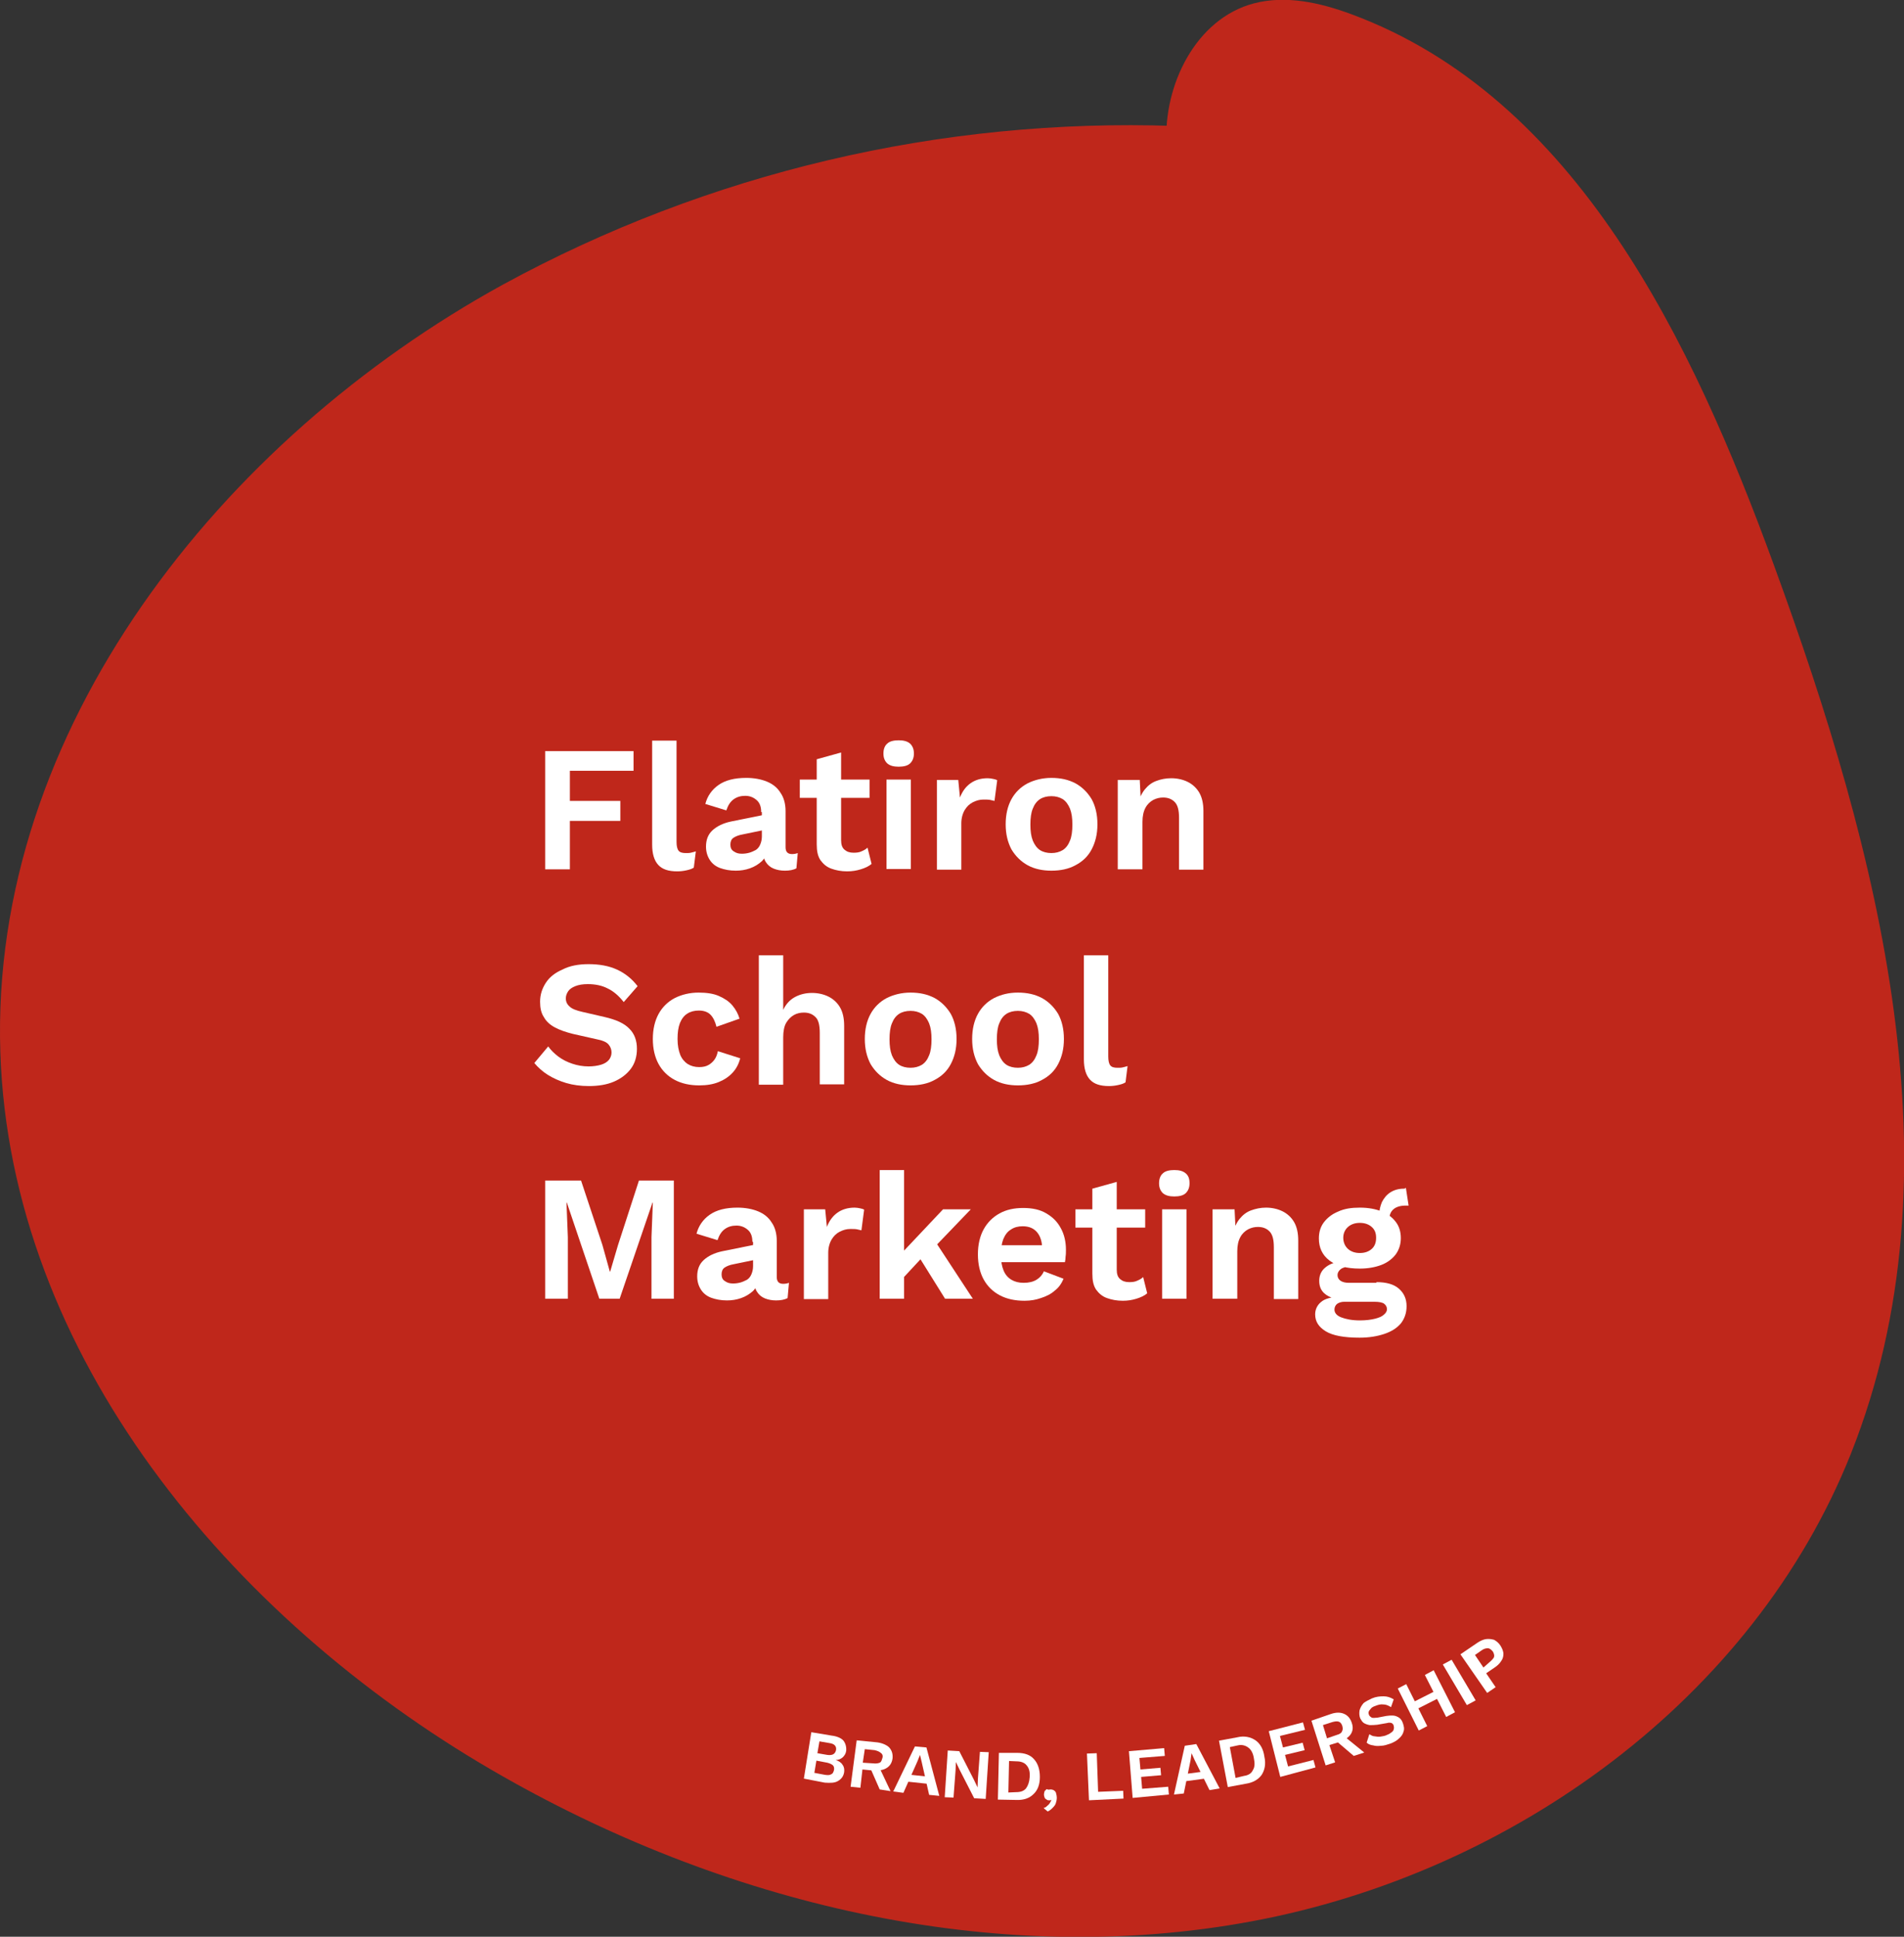 <?xml version="1.0" encoding="utf-8"?>
<!-- Generator: Adobe Illustrator 24.3.0, SVG Export Plug-In . SVG Version: 6.00 Build 0)  -->
<svg version="1.1" id="Layer_1" xmlns="http://www.w3.org/2000/svg" xmlns:xlink="http://www.w3.org/1999/xlink" x="0px" y="0px"
	 viewBox="0 0 562.3 571.9" style="enable-background:new 0 0 562.3 571.9;" xml:space="preserve">
<rect x="0" y="0" width="562.3" height="571.9" fill="#333333" stroke="none"/>
<style type="text/css">
	.st0{fill:#BF271B;}
	.st1{fill:#FFFFFF;}
</style>
<path class="st0" d="M347,37.2C277.9,34.8,209.3,50.9,148.6,84C65.2,129.8-3,215.6,0.1,310.7c2.9,89.4,67.8,167,145.2,212
	c67.4,39.2,148,58.9,224.6,44.6s147.8-65.5,176.7-138c33.2-83.4,8.2-177.8-22.6-262.1c-24.2-66.4-58.5-138.4-124.9-163
	c-9.2-3.4-19.3-5.7-28.8-3.2c-17.1,4.5-26.8,24.1-25.8,41.8s10.2,33.8,19.7,48.8"/>
<g>
	<path class="st1" d="M187.1,227.6h-18.8v8.9h14.9v5.9h-14.9v14.3H161v-34.9h26.1V227.6z"/>
	<path class="st1" d="M199.8,218.7v29.9c0,1.2,0.2,2.1,0.6,2.6c0.4,0.5,1.1,0.7,2.1,0.7c0.6,0,1.1,0,1.5-0.1s0.9-0.2,1.5-0.4
		l-0.6,4.8c-0.6,0.4-1.3,0.6-2.2,0.8c-0.9,0.2-1.8,0.3-2.7,0.3c-2.6,0-4.4-0.6-5.6-1.9c-1.2-1.3-1.8-3.3-1.8-6v-30.7L199.8,218.7
		L199.8,218.7z"/>
	<path class="st1" d="M224.8,239.8c0-1.5-0.4-2.7-1.3-3.5c-0.9-0.8-2-1.3-3.4-1.3c-1.3,0-2.4,0.3-3.4,1s-1.7,1.8-2.2,3.3l-6.2-1.9
		c0.6-2.3,1.9-4.2,3.9-5.6c2-1.4,4.7-2.1,8.2-2.1c2.3,0,4.4,0.4,6.1,1.1c1.7,0.7,3.1,1.8,4,3.3c1,1.4,1.5,3.3,1.5,5.4v10.7
		c0,1.3,0.6,2,1.9,2c0.6,0,1.2-0.1,1.7-0.3l-0.4,4.5c-0.9,0.5-2.1,0.7-3.4,0.7c-1.2,0-2.3-0.2-3.3-0.6s-1.8-1.1-2.3-1.9
		c-0.6-0.9-0.8-1.9-0.8-3.3v-0.2l1.3-0.2c-0.2,1.3-0.8,2.5-1.7,3.4c-1,0.9-2.1,1.6-3.5,2.1c-1.4,0.5-2.8,0.7-4.2,0.7
		c-1.8,0-3.3-0.3-4.7-0.8c-1.3-0.5-2.3-1.3-3-2.4c-0.7-1.1-1.1-2.4-1.1-3.9c0-2,0.6-3.6,1.9-4.8c1.3-1.2,3.1-2.1,5.4-2.6l9.9-2
		l-0.1,4.5l-6.3,1.3c-1.2,0.2-2.1,0.6-2.7,1c-0.6,0.4-0.9,1.1-0.9,2s0.3,1.6,1,2c0.7,0.5,1.4,0.7,2.4,0.7c0.7,0,1.5-0.1,2.2-0.3
		s1.3-0.5,1.9-0.8c0.6-0.4,1-0.9,1.3-1.6c0.3-0.7,0.5-1.5,0.5-2.4v-7.2L224.8,239.8L224.8,239.8z"/>
	<path class="st1" d="M256.8,230.2v5.4h-20.6v-5.4H256.8z M248.4,222.2v25.9c0,1.3,0.3,2.2,1,2.8s1.5,0.9,2.7,0.9
		c0.9,0,1.7-0.1,2.3-0.4c0.7-0.3,1.3-0.6,1.8-1.1l1.2,4.8c-0.8,0.7-1.9,1.2-3.2,1.6s-2.6,0.6-4,0.6c-1.8,0-3.3-0.3-4.7-0.8
		s-2.4-1.4-3.2-2.5c-0.8-1.2-1.1-2.7-1.1-4.7v-25.1L248.4,222.2z"/>
	<path class="st1" d="M265.4,226.4c-1.5,0-2.6-0.3-3.4-1c-0.7-0.7-1.1-1.6-1.1-2.9c0-1.3,0.4-2.3,1.1-2.9c0.7-0.7,1.9-1,3.4-1
		s2.6,0.3,3.4,1c0.7,0.7,1.1,1.6,1.1,2.9c0,1.3-0.4,2.2-1.1,2.9C268.1,226.1,266.9,226.4,265.4,226.4z M269,230.2v26.4h-7.2v-26.4
		L269,230.2L269,230.2z"/>
	<path class="st1" d="M276.7,256.7v-26.4h6.3l0.5,5.2c0.7-1.8,1.7-3.2,3.1-4.2s3.1-1.5,5.1-1.5c0.6,0,1.1,0.1,1.6,0.2
		c0.5,0.1,0.9,0.2,1.2,0.4l-0.8,6.1c-0.4-0.1-0.8-0.2-1.3-0.3s-1.2-0.1-2-0.1c-1.1,0-2.1,0.3-3.1,0.8s-1.8,1.3-2.4,2.3s-1,2.4-1,3.9
		v13.7h-7.2L276.7,256.7L276.7,256.7z"/>
	<path class="st1" d="M310.5,229.7c2.7,0,5,0.5,7.1,1.6c2,1.1,3.6,2.7,4.8,4.7c1.1,2,1.7,4.5,1.7,7.4s-0.6,5.3-1.7,7.4
		c-1.1,2.1-2.7,3.6-4.8,4.7c-2,1.1-4.4,1.6-7.1,1.6c-2.6,0-5-0.5-7-1.6s-3.6-2.7-4.8-4.7c-1.1-2.1-1.7-4.5-1.7-7.4s0.6-5.4,1.7-7.4
		s2.7-3.6,4.8-4.7C305.5,230.3,307.9,229.7,310.5,229.7z M310.5,235.1c-1.3,0-2.5,0.3-3.4,0.9c-0.9,0.6-1.6,1.5-2.1,2.8
		c-0.5,1.2-0.7,2.8-0.7,4.7s0.2,3.4,0.7,4.7c0.5,1.2,1.2,2.2,2.1,2.8s2.1,0.9,3.4,0.9s2.4-0.3,3.4-0.9c0.9-0.6,1.6-1.5,2.1-2.8
		c0.5-1.2,0.7-2.8,0.7-4.7s-0.2-3.4-0.7-4.7c-0.5-1.2-1.2-2.2-2.1-2.8C312.9,235.4,311.8,235.1,310.5,235.1z"/>
	<path class="st1" d="M330.1,256.7v-26.4h6.5l0.4,7.9l-0.9-0.8c0.4-1.7,1.1-3.2,2-4.3s2-2,3.4-2.5c1.3-0.5,2.8-0.8,4.4-0.8
		c1.8,0,3.5,0.4,4.9,1.1c1.4,0.7,2.6,1.8,3.4,3.2s1.2,3.2,1.2,5.4v17.3h-7.2v-15.3c0-2.3-0.4-3.8-1.3-4.7s-2-1.3-3.4-1.3
		c-1,0-1.9,0.2-2.9,0.7c-0.9,0.5-1.7,1.2-2.3,2.3c-0.6,1.1-0.9,2.5-0.9,4.2v14L330.1,256.7L330.1,256.7z"/>
	<path class="st1" d="M173.8,284.7c3.2,0,6,0.5,8.4,1.6s4.4,2.7,6.1,4.9l-4.1,4.7c-1.4-1.8-3-3.2-4.7-4c-1.7-0.9-3.7-1.3-5.9-1.3
		c-1.5,0-2.7,0.2-3.7,0.6s-1.7,0.9-2.1,1.5c-0.4,0.6-0.7,1.3-0.7,2.1c0,1,0.4,1.8,1.1,2.4c0.7,0.7,2,1.2,3.8,1.6l6.5,1.5
		c3.5,0.8,5.9,1.9,7.4,3.5c1.5,1.5,2.2,3.5,2.2,5.9c0,2.3-0.6,4.3-1.8,5.9s-2.9,2.9-5,3.8s-4.6,1.3-7.4,1.3c-2.4,0-4.7-0.3-6.7-0.9
		s-3.8-1.4-5.4-2.4c-1.6-1-2.9-2.2-4-3.5l4.1-4.9c0.8,1.1,1.8,2.1,3,3s2.6,1.6,4.1,2.1s3.1,0.8,4.8,0.8c1.4,0,2.7-0.2,3.7-0.5
		s1.8-0.8,2.3-1.4s0.8-1.4,0.8-2.2c0-0.9-0.3-1.7-0.9-2.4c-0.6-0.7-1.8-1.2-3.4-1.5l-7.1-1.6c-2-0.5-3.8-1.1-5.3-1.9
		s-2.6-1.8-3.3-3.1c-0.8-1.2-1.1-2.7-1.1-4.5c0-2.1,0.6-3.9,1.7-5.6c1.1-1.7,2.8-3,4.9-3.9C168.2,285.2,170.8,284.7,173.8,284.7z"/>
	<path class="st1" d="M206.3,293.1c2.4,0,4.4,0.3,6,1s3,1.6,4,2.8s1.7,2.5,2.1,3.9l-6.8,2.4c-0.4-1.6-1-2.8-1.8-3.6
		c-0.8-0.8-2-1.2-3.4-1.2c-1.3,0-2.5,0.3-3.4,0.9c-1,0.6-1.7,1.6-2.2,2.8c-0.5,1.3-0.7,2.8-0.7,4.7s0.3,3.4,0.8,4.7
		c0.5,1.2,1.3,2.1,2.2,2.7c1,0.6,2.1,0.9,3.4,0.9c1.1,0,2-0.2,2.7-0.6s1.3-0.9,1.8-1.6s0.8-1.5,1-2.5l6.6,2.1
		c-0.4,1.6-1.1,3-2.2,4.2c-1.1,1.2-2.4,2.1-4.1,2.8c-1.7,0.7-3.6,1-5.8,1c-2.7,0-5.1-0.5-7.2-1.6c-2.1-1.1-3.7-2.7-4.8-4.7
		s-1.7-4.5-1.7-7.4s0.6-5.4,1.7-7.4c1.1-2,2.7-3.6,4.8-4.7C201.3,293.7,203.7,293.1,206.3,293.1z"/>
	<path class="st1" d="M224.1,320.1v-38h7.2v16.1c0.8-1.7,2-3,3.5-3.8s3.2-1.2,5-1.2s3.5,0.4,4.9,1.1s2.6,1.8,3.4,3.2
		c0.8,1.4,1.2,3.2,1.2,5.4v17.3h-7.2V305c0-2.3-0.4-3.9-1.3-4.7c-0.9-0.9-2-1.3-3.4-1.3c-1,0-2,0.2-2.9,0.7s-1.7,1.3-2.3,2.3
		s-0.9,2.5-0.9,4.3v14h-7.2V320.1z"/>
	<path class="st1" d="M268.9,293.1c2.7,0,5,0.5,7.1,1.6c2,1.1,3.6,2.7,4.8,4.7c1.1,2,1.7,4.5,1.7,7.4s-0.6,5.3-1.7,7.4
		s-2.7,3.6-4.8,4.7c-2,1.1-4.4,1.6-7.1,1.6c-2.6,0-5-0.5-7-1.6s-3.6-2.7-4.8-4.7c-1.1-2.1-1.7-4.5-1.7-7.4s0.6-5.4,1.7-7.4
		s2.7-3.6,4.8-4.7C263.9,293.7,266.3,293.1,268.9,293.1z M268.9,298.5c-1.3,0-2.5,0.3-3.4,0.9s-1.6,1.5-2.1,2.8
		c-0.5,1.2-0.7,2.8-0.7,4.7c0,1.9,0.2,3.4,0.7,4.7c0.5,1.2,1.2,2.2,2.1,2.8c0.9,0.6,2.1,0.9,3.4,0.9s2.4-0.3,3.4-0.9
		c0.9-0.6,1.6-1.5,2.1-2.8c0.5-1.2,0.7-2.8,0.7-4.7c0-1.9-0.2-3.4-0.7-4.7c-0.5-1.2-1.2-2.2-2.1-2.8
		C271.3,298.8,270.2,298.5,268.9,298.5z"/>
	<path class="st1" d="M300.6,293.1c2.7,0,5,0.5,7.1,1.6c2,1.1,3.6,2.7,4.8,4.7c1.1,2,1.7,4.5,1.7,7.4s-0.6,5.3-1.7,7.4
		s-2.7,3.6-4.8,4.7c-2,1.1-4.4,1.6-7.1,1.6c-2.6,0-5-0.5-7-1.6s-3.6-2.7-4.8-4.7c-1.1-2.1-1.7-4.5-1.7-7.4s0.6-5.4,1.7-7.4
		s2.7-3.6,4.8-4.7C295.6,293.7,297.9,293.1,300.6,293.1z M300.6,298.5c-1.3,0-2.5,0.3-3.4,0.9s-1.6,1.5-2.1,2.8
		c-0.5,1.2-0.7,2.8-0.7,4.7c0,1.9,0.2,3.4,0.7,4.7c0.5,1.2,1.2,2.2,2.1,2.8c0.9,0.6,2.1,0.9,3.4,0.9s2.4-0.3,3.4-0.9
		c0.9-0.6,1.6-1.5,2.1-2.8c0.5-1.2,0.7-2.8,0.7-4.7c0-1.9-0.2-3.4-0.7-4.7c-0.5-1.2-1.2-2.2-2.1-2.8
		C303,298.8,301.9,298.5,300.6,298.5z"/>
	<path class="st1" d="M327.3,282.1V312c0,1.2,0.2,2.1,0.6,2.6s1.1,0.7,2.1,0.7c0.6,0,1.1,0,1.5-0.1s0.9-0.2,1.5-0.4l-0.6,4.8
		c-0.6,0.4-1.3,0.6-2.2,0.8c-0.9,0.2-1.8,0.3-2.7,0.3c-2.6,0-4.4-0.6-5.6-1.9s-1.8-3.3-1.8-6v-30.7L327.3,282.1L327.3,282.1z"/>
	<path class="st1" d="M199,348.6v34.9h-6.6v-18.2l0.4-10.2h-0.1l-9.7,28.4h-6l-9.6-28.4h-0.1l0.4,10.2v18.2H161v-34.9h10.6l6.3,19
		l2.2,7.9h0.1l2.3-7.8l6.2-19.1H199z"/>
	<path class="st1" d="M222.2,366.7c0-1.5-0.4-2.7-1.3-3.5c-0.9-0.8-2-1.3-3.4-1.3c-1.3,0-2.4,0.3-3.4,1s-1.7,1.8-2.2,3.3l-6.2-1.9
		c0.6-2.3,1.9-4.2,3.9-5.6s4.7-2.1,8.2-2.1c2.3,0,4.4,0.4,6.1,1.1c1.7,0.7,3.1,1.8,4,3.3c1,1.4,1.5,3.3,1.5,5.4v10.7
		c0,1.3,0.6,2,1.9,2c0.6,0,1.2-0.1,1.7-0.3l-0.4,4.5c-0.9,0.5-2.1,0.7-3.4,0.7c-1.2,0-2.3-0.2-3.3-0.6s-1.8-1.1-2.3-1.9
		c-0.6-0.9-0.8-1.9-0.8-3.3V378l1.3-0.2c-0.2,1.3-0.8,2.5-1.7,3.4c-1,0.9-2.1,1.6-3.5,2.1s-2.8,0.7-4.2,0.7c-1.8,0-3.3-0.3-4.7-0.8
		c-1.3-0.5-2.3-1.3-3-2.4s-1.1-2.4-1.1-3.9c0-2,0.6-3.6,1.9-4.8s3.1-2.1,5.4-2.6l9.9-2L223,372l-6.3,1.3c-1.2,0.2-2.1,0.6-2.7,1
		c-0.6,0.4-0.9,1.1-0.9,2s0.3,1.6,1,2c0.7,0.5,1.4,0.7,2.4,0.7c0.7,0,1.5-0.1,2.2-0.3c0.7-0.2,1.3-0.5,1.9-0.8
		c0.6-0.4,1-0.9,1.3-1.6s0.5-1.5,0.5-2.4v-7.2H222.2z"/>
	<path class="st1" d="M237.4,383.5v-26.4h6.3l0.5,5.2c0.7-1.8,1.7-3.2,3.1-4.2c1.4-1,3.1-1.5,5.1-1.5c0.6,0,1.1,0.1,1.6,0.2
		s0.9,0.2,1.2,0.4l-0.8,6.1c-0.4-0.1-0.8-0.2-1.3-0.3c-0.5-0.1-1.2-0.1-2-0.1c-1.1,0-2.1,0.3-3.1,0.8s-1.8,1.3-2.4,2.3
		c-0.6,1-1,2.4-1,3.9v13.7h-7.2L237.4,383.5L237.4,383.5z"/>
	<path class="st1" d="M267,345.5v38h-7.2v-38H267z M286.7,357.1l-12.2,12.7l-1.4,0.7l-7.9,8.5l-0.1-7.7l13.4-14.2H286.7z
		 M275.5,365.5l11.8,18h-8.2l-8.6-13.8L275.5,365.5z"/>
	<path class="st1" d="M302.6,384.1c-2.8,0-5.2-0.5-7.3-1.6c-2.1-1.1-3.7-2.7-4.8-4.7c-1.1-2-1.7-4.5-1.7-7.4s0.6-5.4,1.7-7.4
		s2.7-3.6,4.7-4.7s4.3-1.6,7-1.6s5,0.5,6.8,1.6c1.9,1.1,3.3,2.5,4.3,4.4c1,1.8,1.5,4,1.5,6.3c0,0.7,0,1.4-0.1,2
		c0,0.6-0.1,1.2-0.2,1.7h-21.1v-5h17.9l-3.5,1.3c0-2.2-0.5-3.9-1.5-5.1s-2.4-1.8-4.3-1.8c-1.3,0-2.5,0.3-3.5,1
		c-1,0.6-1.7,1.6-2.2,2.8c-0.5,1.3-0.7,2.8-0.7,4.7c0,1.9,0.3,3.4,0.8,4.6s1.3,2.1,2.3,2.7s2.2,0.9,3.6,0.9c1.6,0,2.8-0.3,3.8-0.9
		s1.7-1.4,2.2-2.5l5.8,2.2c-0.6,1.4-1.4,2.6-2.6,3.5c-1.1,1-2.5,1.7-4.1,2.2C306,383.8,304.4,384.1,302.6,384.1z"/>
	<path class="st1" d="M338.2,357.1v5.4h-20.6v-5.4H338.2z M329.8,349v25.9c0,1.3,0.3,2.2,1,2.8c0.7,0.6,1.5,0.9,2.7,0.9
		c0.9,0,1.7-0.1,2.3-0.4c0.7-0.3,1.3-0.6,1.8-1.1l1.2,4.8c-0.8,0.7-1.9,1.2-3.2,1.6s-2.6,0.6-4,0.6c-1.8,0-3.3-0.3-4.7-0.8
		c-1.4-0.5-2.4-1.4-3.2-2.5c-0.8-1.2-1.1-2.7-1.1-4.7V351L329.8,349z"/>
	<path class="st1" d="M346.8,353.3c-1.5,0-2.6-0.3-3.4-1c-0.7-0.7-1.1-1.6-1.1-2.9s0.4-2.3,1.1-2.9c0.7-0.7,1.9-1,3.4-1
		s2.6,0.3,3.4,1s1.1,1.6,1.1,2.9s-0.4,2.2-1.1,2.9C349.5,353,348.3,353.3,346.8,353.3z M350.4,357.1v26.4h-7.2v-26.4H350.4z"/>
	<path class="st1" d="M358.1,383.5v-26.4h6.5l0.4,7.9l-0.9-0.8c0.4-1.7,1.1-3.2,2-4.3s2-2,3.4-2.5s2.8-0.8,4.4-0.8
		c1.8,0,3.5,0.4,4.9,1.1s2.6,1.8,3.4,3.2c0.8,1.4,1.2,3.2,1.2,5.4v17.3h-7.2v-15.3c0-2.3-0.4-3.8-1.3-4.7c-0.9-0.9-2-1.3-3.4-1.3
		c-1,0-1.9,0.2-2.9,0.7c-0.9,0.5-1.7,1.2-2.3,2.3c-0.6,1.1-0.9,2.5-0.9,4.2v14L358.1,383.5L358.1,383.5z"/>
	<path class="st1" d="M406.5,378.6c2.9,0,5.1,0.6,6.6,1.9s2.3,3,2.3,5.2c0,2-0.6,3.7-1.7,5.1c-1.2,1.4-2.8,2.4-4.9,3.1
		s-4.5,1.1-7.3,1.1c-4.5,0-7.9-0.6-10-1.9s-3.1-2.9-3.1-5c0-1.4,0.6-2.7,1.7-3.6c1.1-1,3-1.5,5.5-1.6l-0.3,0.8
		c-1.8-0.3-3.2-0.9-4.2-1.8s-1.5-2.1-1.5-3.7s0.6-3,1.9-4c1.2-1,3-1.6,5.1-1.8l3.2,1.5h-0.7c-1.5,0.1-2.6,0.4-3.2,0.9
		s-0.9,1.1-0.9,1.7c0,0.7,0.3,1.3,0.9,1.7c0.6,0.4,1.4,0.6,2.5,0.6h8.1V378.6z M401.6,356.6c2.5,0,4.6,0.4,6.4,1.1s3.2,1.8,4.2,3.1
		c1,1.3,1.5,2.9,1.5,4.8c0,1.8-0.5,3.4-1.5,4.8c-1,1.3-2.4,2.4-4.2,3.1c-1.8,0.7-4,1.1-6.4,1.1c-3.9,0-6.9-0.8-9-2.4
		s-3.1-3.8-3.1-6.5c0-1.9,0.5-3.5,1.5-4.8s2.4-2.4,4.1-3.1C397,356.9,399.1,356.6,401.6,356.6z M401.6,389.9c1.8,0,3.3-0.2,4.5-0.5
		s2.1-0.7,2.6-1.2c0.6-0.5,0.9-1,0.9-1.6c0-0.7-0.3-1.2-0.8-1.6s-1.5-0.6-2.9-0.6H397c-0.8,0-1.5,0.2-2.1,0.6
		c-0.5,0.4-0.8,1-0.8,1.7c0,1,0.7,1.8,2,2.3S399.2,389.9,401.6,389.9z M401.6,361.1c-1.4,0-2.6,0.4-3.5,1.2
		c-0.9,0.8-1.4,1.9-1.4,3.2s0.5,2.5,1.4,3.3s2.1,1.2,3.5,1.2s2.6-0.4,3.5-1.2s1.3-1.9,1.3-3.3s-0.4-2.4-1.3-3.2
		S403,361.1,401.6,361.1z M415.2,350.8l0.8,5.2c-0.1,0-0.3,0-0.4,0c-0.2,0-0.3,0-0.5,0c-1.6,0-2.8,0.4-3.6,1.1
		c-0.8,0.7-1.2,1.7-1.2,3l-3-1.2c0-1.4,0.3-2.7,0.8-3.9c0.6-1.2,1.4-2.2,2.5-2.9c1.1-0.7,2.4-1.1,4-1.1c0.1,0,0.2,0,0.3,0
		C414.9,350.8,415,350.8,415.2,350.8z"/>
</g>
<g>
	<path class="st1" d="M237.4,525.2l2.2-13.7l6,1c1.7,0.2,2.9,0.8,3.5,1.5c0.6,0.8,0.9,1.8,0.8,3c-0.1,0.8-0.5,1.4-1,1.9
		c-0.6,0.5-1.2,0.8-2.1,0.8l0,0c0.9,0.3,1.7,0.8,2,1.4c0.5,0.6,0.6,1.4,0.5,2.2c-0.2,1.2-0.8,2-1.8,2.6c-1,0.6-2.2,0.6-3.9,0.5
		L237.4,525.2z M240.5,523.5l3.2,0.6c0.8,0.1,1.4,0.1,1.8-0.2c0.5-0.2,0.6-0.6,0.8-1.2c0.1-0.6,0-1.1-0.3-1.4
		c-0.3-0.3-0.9-0.6-1.7-0.8l-3.2-0.6L240.5,523.5z M241.4,517.7l2.9,0.5c1.5,0.2,2.3-0.2,2.6-1.4c0.2-1.2-0.5-1.9-2-2.1l-2.9-0.5
		L241.4,517.7z"/>
	<path class="st1" d="M259.1,514.5c1.5,0.2,2.8,0.8,3.5,1.5c0.8,0.9,1.1,1.9,1,3.2c-0.2,1.4-0.8,2.3-1.8,2.9c-1,0.6-2.2,0.8-3.8,0.6
		l-0.3,0.1l-3-0.3l-0.6,5.4l-2.9-0.3l1.8-13.7L259.1,514.5z M257.9,520.7c0.8,0.1,1.4,0,1.9-0.2c0.5-0.2,0.6-0.8,0.8-1.4
		c0.2-0.6,0-1.2-0.5-1.5c-0.3-0.3-0.9-0.6-1.8-0.8l-2.9-0.3l-0.6,4L257.9,520.7z M259.5,521.5l3.5,7.4l-3.2-0.5l-2.9-6.6
		L259.5,521.5z"/>
	<path class="st1" d="M263.8,529l6.4-13.3l3.4,0.3l3.8,14.3l-3-0.3l-2.2-9.7l-0.5-2.1l0,0l-0.8,2l-4.1,9.2L263.8,529z M267.1,526
		l0.2-2.1l7.5,0.8l-0.2,2.1L267.1,526z"/>
	<path class="st1" d="M292,517.4l-0.9,13.8l-3.4-0.2l-4.3-8.4l-1.1-2.3l0,0l-0.1,2.5l-0.6,8l-2.6-0.1l0.9-13.8l3.4,0.2l4.3,8.4
		l1.1,2.3l0,0l0.1-2.5l0.6-8L292,517.4z"/>
	<path class="st1" d="M300.4,517.6c2.2,0,3.9,0.6,5,1.9c1.1,1.2,1.7,3,1.7,5.2c0,2.2-0.6,3.9-1.9,5.1c-1.2,1.2-2.9,1.8-5.1,1.7
		l-5.4-0.1l0.3-13.8L300.4,517.6z M300,529.2c1.4,0,2.3-0.3,3-1.1c0.6-0.8,1-1.9,1.1-3.4c0.1-1.5-0.2-2.6-0.9-3.4
		c-0.6-0.8-1.7-1.2-3-1.2L298,520l-0.2,9.3L300,529.2z"/>
	<path class="st1" d="M310.2,528.4c0.5,0,0.8,0.1,1.1,0.3c0.3,0.2,0.6,0.6,0.6,0.9c0.1,0.3,0.2,0.8,0.2,1.2c0,0.6-0.1,1.1-0.3,1.7
		c-0.2,0.6-0.6,1-1,1.4c-0.5,0.5-0.9,0.8-1.4,1l-1.2-1c0.3-0.1,0.8-0.3,1-0.6c0.3-0.2,0.6-0.5,0.8-0.8c0.2-0.3,0.3-0.6,0.5-0.9
		l-0.1-0.1c-0.1,0-0.1,0.1-0.2,0.1c-0.1,0-0.2,0-0.5,0s-0.5-0.1-0.6-0.2c-0.2-0.1-0.5-0.3-0.6-0.6s-0.2-0.6-0.2-0.9
		c0-0.3,0.1-0.6,0.2-1c0.2-0.2,0.5-0.5,0.6-0.6C309.7,528.6,309.9,528.4,310.2,528.4z"/>
	<path class="st1" d="M324.3,529.1l7.4-0.3l0.1,2.3l-10.2,0.5l-0.6-13.8l2.9-0.1L324.3,529.1z"/>
	<path class="st1" d="M334.5,530.9l-1.1-13.8l10.4-0.9l0.2,2.3l-7.5,0.6l0.3,3.4l5.9-0.5l0.2,2.2l-5.9,0.5l0.3,3.5l7.7-0.6l0.2,2.3
		L334.5,530.9z"/>
	<path class="st1" d="M346.7,529.9l3.2-14.4l3.4-0.5l6.9,13.1l-3,0.5l-4.4-8.9l-0.9-2l0,0l-0.3,2.1l-2,9.8L346.7,529.9z
		 M349.1,526.1l-0.3-2.1l7.5-1l0.3,2.1L349.1,526.1z"/>
	<path class="st1" d="M365.4,513c2.1-0.5,3.9-0.1,5.4,0.9c1.4,1,2.3,2.6,2.6,4.8c0.5,2.2,0.1,4-0.8,5.4c-1,1.4-2.6,2.3-4.6,2.6
		l-5.4,1L360,514L365.4,513z M367.4,524.4c1.4-0.2,2.2-0.8,2.6-1.7c0.6-0.9,0.6-2.1,0.3-3.5c-0.2-1.4-0.8-2.6-1.7-3.2
		c-0.8-0.6-1.9-0.9-3.1-0.6l-2.3,0.5l1.7,9.1L367.4,524.4z"/>
	<path class="st1" d="M378.1,524.7l-3.4-13.5l10.1-2.6l0.6,2.2l-7.4,1.8l0.9,3.4l5.8-1.4l0.6,2.2l-5.8,1.4l0.9,3.4l7.5-1.9l0.6,2.2
		L378.1,524.7z"/>
	<path class="st1" d="M393.1,506.1c1.5-0.5,2.8-0.5,3.9,0c1.1,0.5,1.8,1.4,2.2,2.6c0.5,1.4,0.3,2.5-0.3,3.4s-1.7,1.7-3.2,2.1
		l-0.2,0.2l-2.9,0.9l1.7,5.1l-2.8,0.9l-4.2-13.2L393.1,506.1z M394.8,512.3c0.8-0.2,1.4-0.6,1.5-1c0.3-0.5,0.3-1,0.1-1.7
		c-0.2-0.6-0.6-1.1-1-1.2c-0.5-0.2-1.1-0.1-1.9,0.1l-2.8,0.9l1.2,3.9L394.8,512.3z M396.5,512.3l6.4,5.2l-3.1,1l-5.4-4.6
		L396.5,512.3z"/>
	<path class="st1" d="M405.2,501.5c1.2-0.5,2.3-0.6,3.4-0.6s2,0.3,3,0.9l-0.8,2.3c-0.8-0.5-1.5-0.8-2.3-0.8
		c-0.8-0.1-1.5,0.1-2.5,0.5c-0.6,0.2-1,0.5-1.2,0.8c-0.3,0.3-0.5,0.6-0.6,0.9c-0.1,0.3,0,0.6,0.1,0.9s0.5,0.6,0.8,0.8
		c0.3,0.1,0.9,0.1,1.7,0l2.6-0.5c1.4-0.2,2.5-0.2,3.2,0.2c0.8,0.3,1.4,1,1.7,1.9c0.3,0.9,0.5,1.7,0.2,2.5c-0.2,0.8-0.6,1.4-1.4,2.1
		c-0.6,0.6-1.5,1.1-2.6,1.5c-0.9,0.3-1.8,0.6-2.6,0.6c-0.9,0.1-1.7,0.1-2.3-0.1c-0.8-0.1-1.4-0.3-2-0.8l0.8-2.5
		c0.5,0.3,1,0.6,1.5,0.6c0.6,0.1,1.2,0.2,1.8,0.1c0.6-0.1,1.4-0.2,1.9-0.5c0.6-0.2,1-0.5,1.4-0.8c0.3-0.2,0.6-0.6,0.6-0.9
		c0.1-0.3,0.1-0.6,0-1s-0.3-0.6-0.6-0.8c-0.3-0.1-0.8-0.2-1.4,0l-2.9,0.5c-0.8,0.1-1.5,0.1-2.2,0.1c-0.6-0.1-1.2-0.3-1.7-0.6
		c-0.5-0.3-0.8-0.9-1.1-1.4c-0.3-0.8-0.3-1.5-0.2-2.3c0.2-0.8,0.6-1.5,1.2-2.2C403.2,502.5,404.1,502,405.2,501.5z"/>
	<path class="st1" d="M415.3,497.3l6.2,12.4L419,511l-6.2-12.4L415.3,497.3z M424.7,498.9l1,2.1l-8.1,4.1l-1-2.1L424.7,498.9z
		 M423.4,493.2l6.3,12.4l-2.6,1.4l-6.3-12.4L423.4,493.2z"/>
	<path class="st1" d="M428.7,490.1l7.1,12l-2.6,1.4l-7.1-12L428.7,490.1z"/>
	<path class="st1" d="M436.3,485.1c0.9-0.6,1.8-1,2.6-1.1c0.8-0.1,1.5,0,2.3,0.2c0.6,0.3,1.4,0.9,1.9,1.7s0.8,1.5,0.9,2.3
		c0,0.8-0.1,1.5-0.6,2.2c-0.5,0.8-1.1,1.4-2,2l-2.5,1.7l2.8,4.1l-2.5,1.7l-7.9-11.4L436.3,485.1z M439.8,490.9
		c0.6-0.5,1.1-1,1.4-1.5c0.2-0.6,0-1.1-0.3-1.7c-0.5-0.6-0.9-0.9-1.4-1c-0.6,0-1.2,0.1-1.9,0.6l-2,1.4l2.5,3.7L439.8,490.9z"/>
</g>
</svg>
